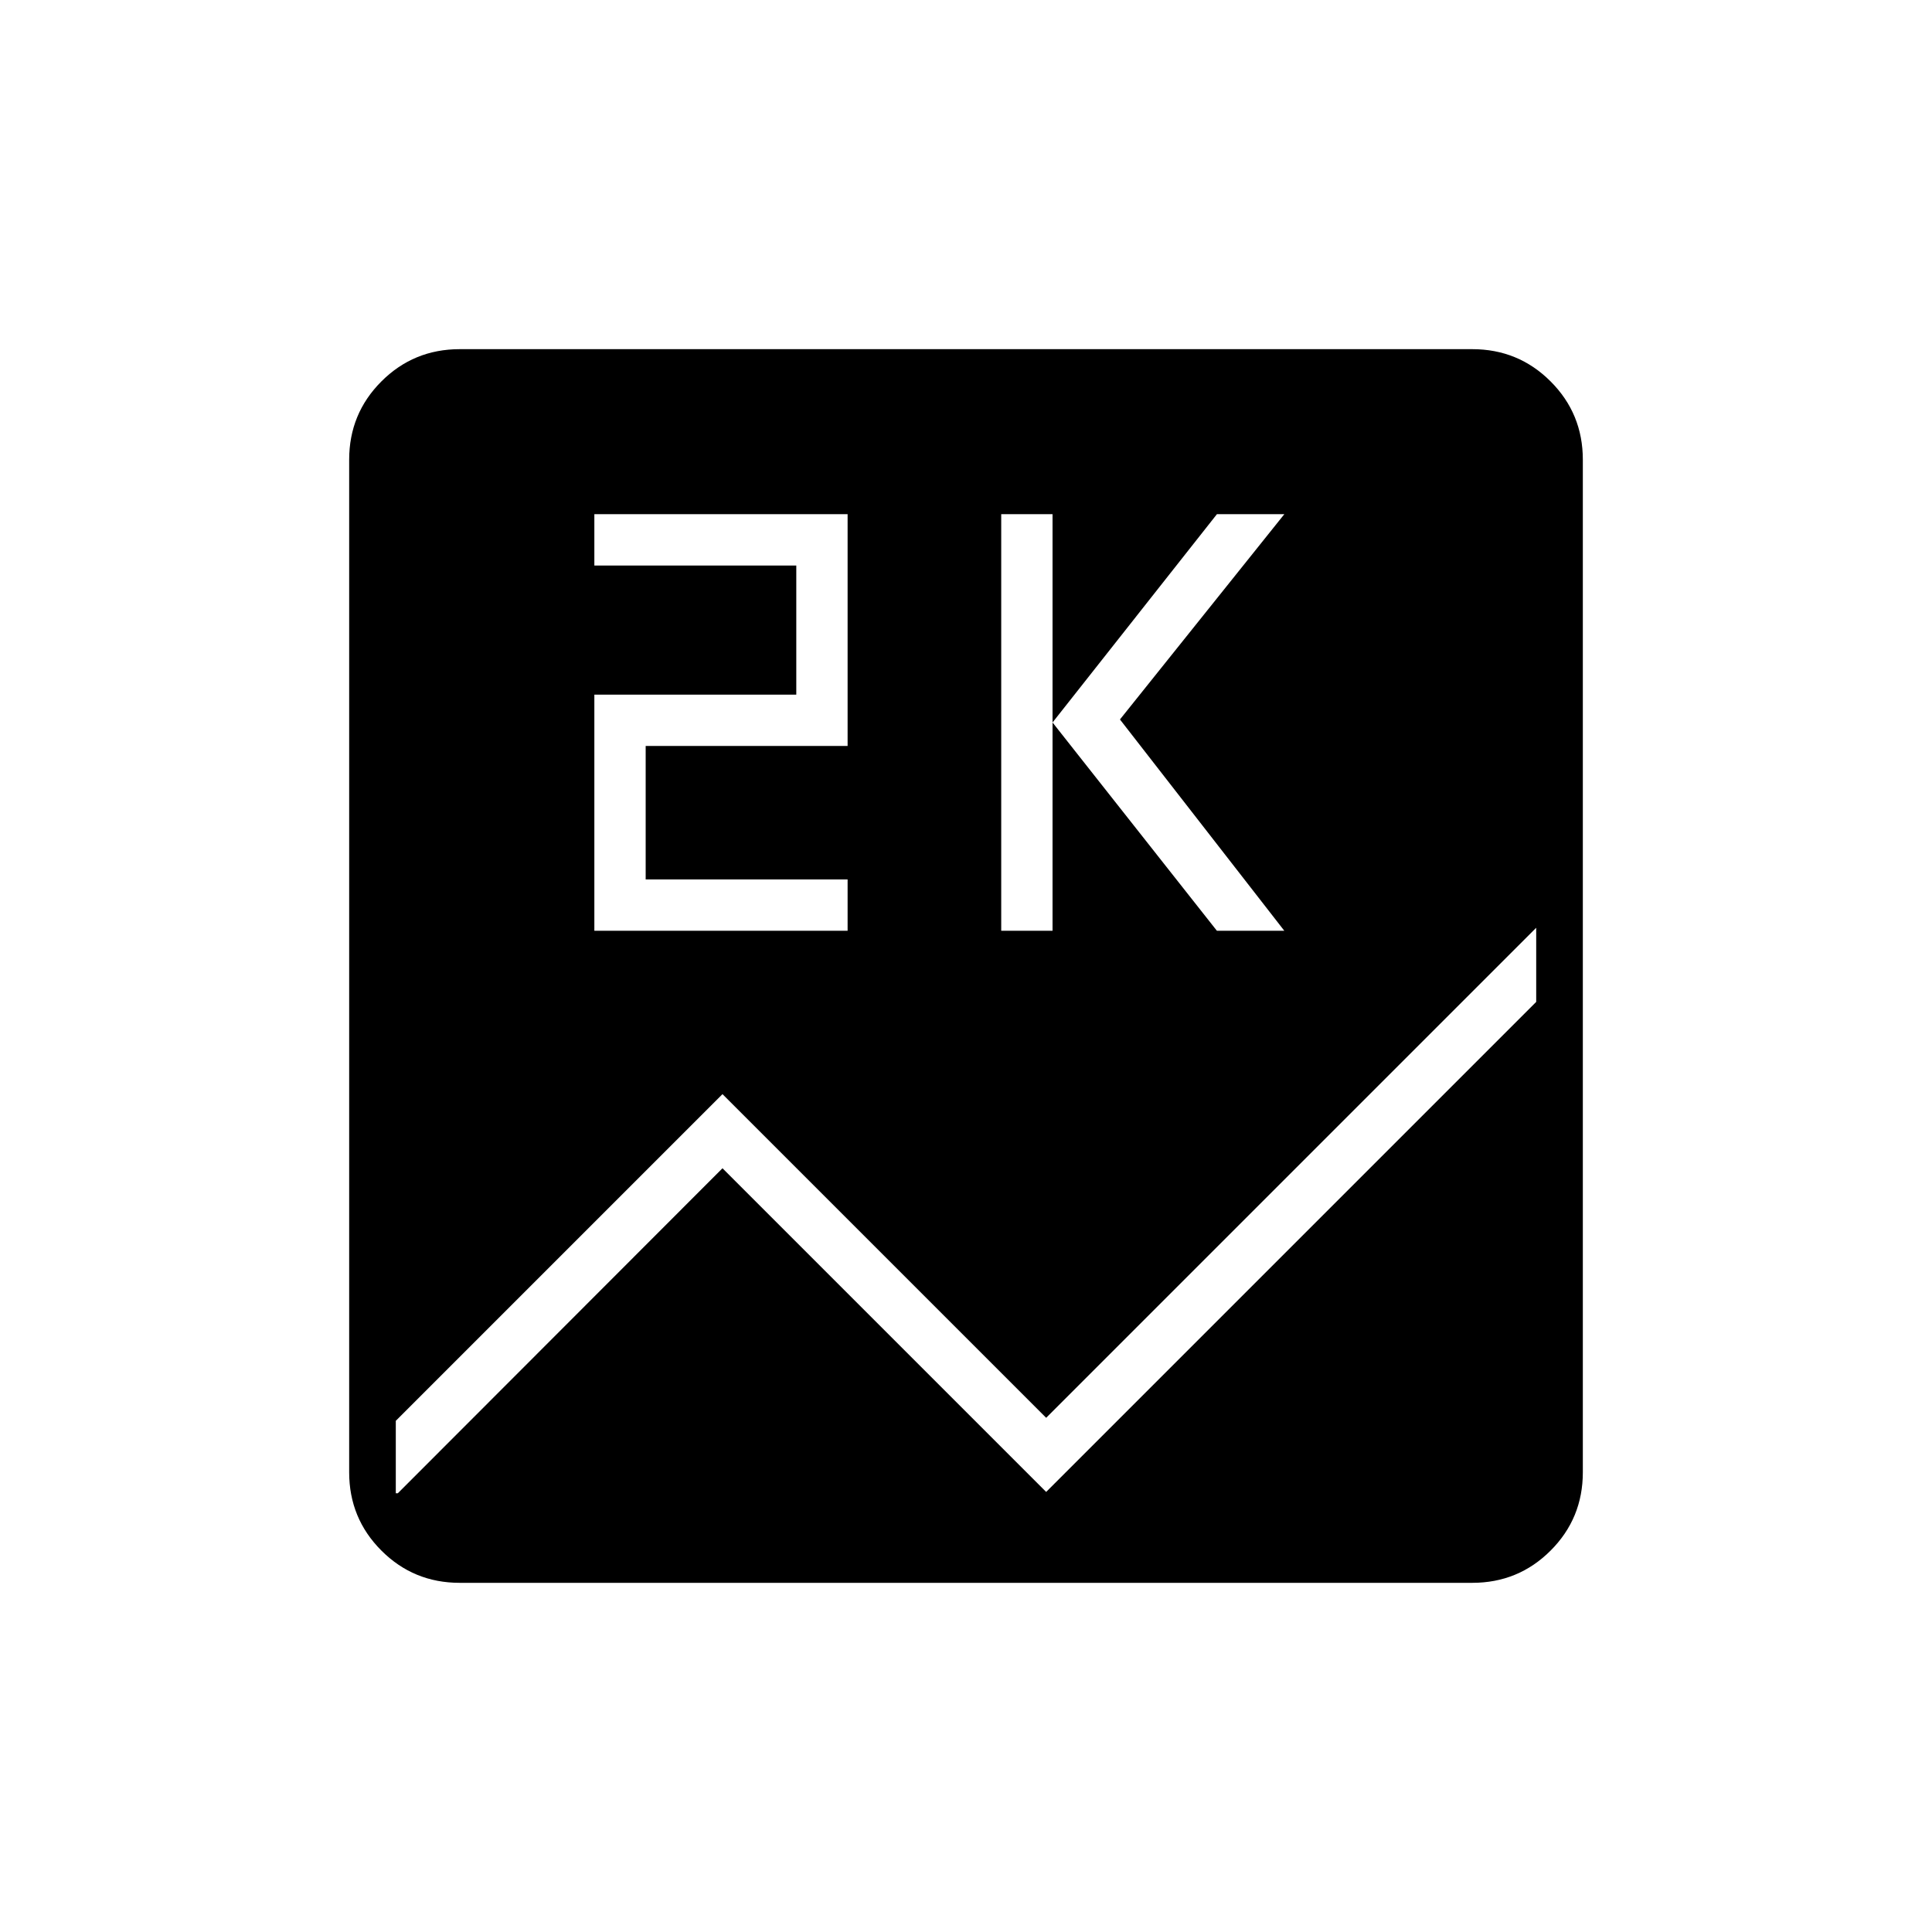 <svg xmlns="http://www.w3.org/2000/svg" height="40" viewBox="0 -960 960 960" width="40"><path d="M228.43-173.5q-22.89 0-38.91-16.02-16.02-16.02-16.02-38.91v-503.14q0-22.89 16.02-38.91 16.02-16.02 38.91-16.02h503.14q22.89 0 38.91 16.02 16.02 16.02 16.02 38.91v503.14q0 22.89-16.02 38.91-16.02 16.02-38.91 16.02H228.43Zm269.07-324H523v-207h-25.5v207Zm107.17 0h33.5l-81.67-105 81.67-102h-33.5L523-601l81.67 103.5Zm-309.34 0h125.84V-523H320.83v-66.33h100.34V-704.5H295.33v25.5h100.34v64.17H295.33v117.33Zm468 35.33V-499l-243.5 243.5L359-416.33 196.67-254v36h1L359-379.5l160.83 160.83 243.5-243.5Z"/></svg>